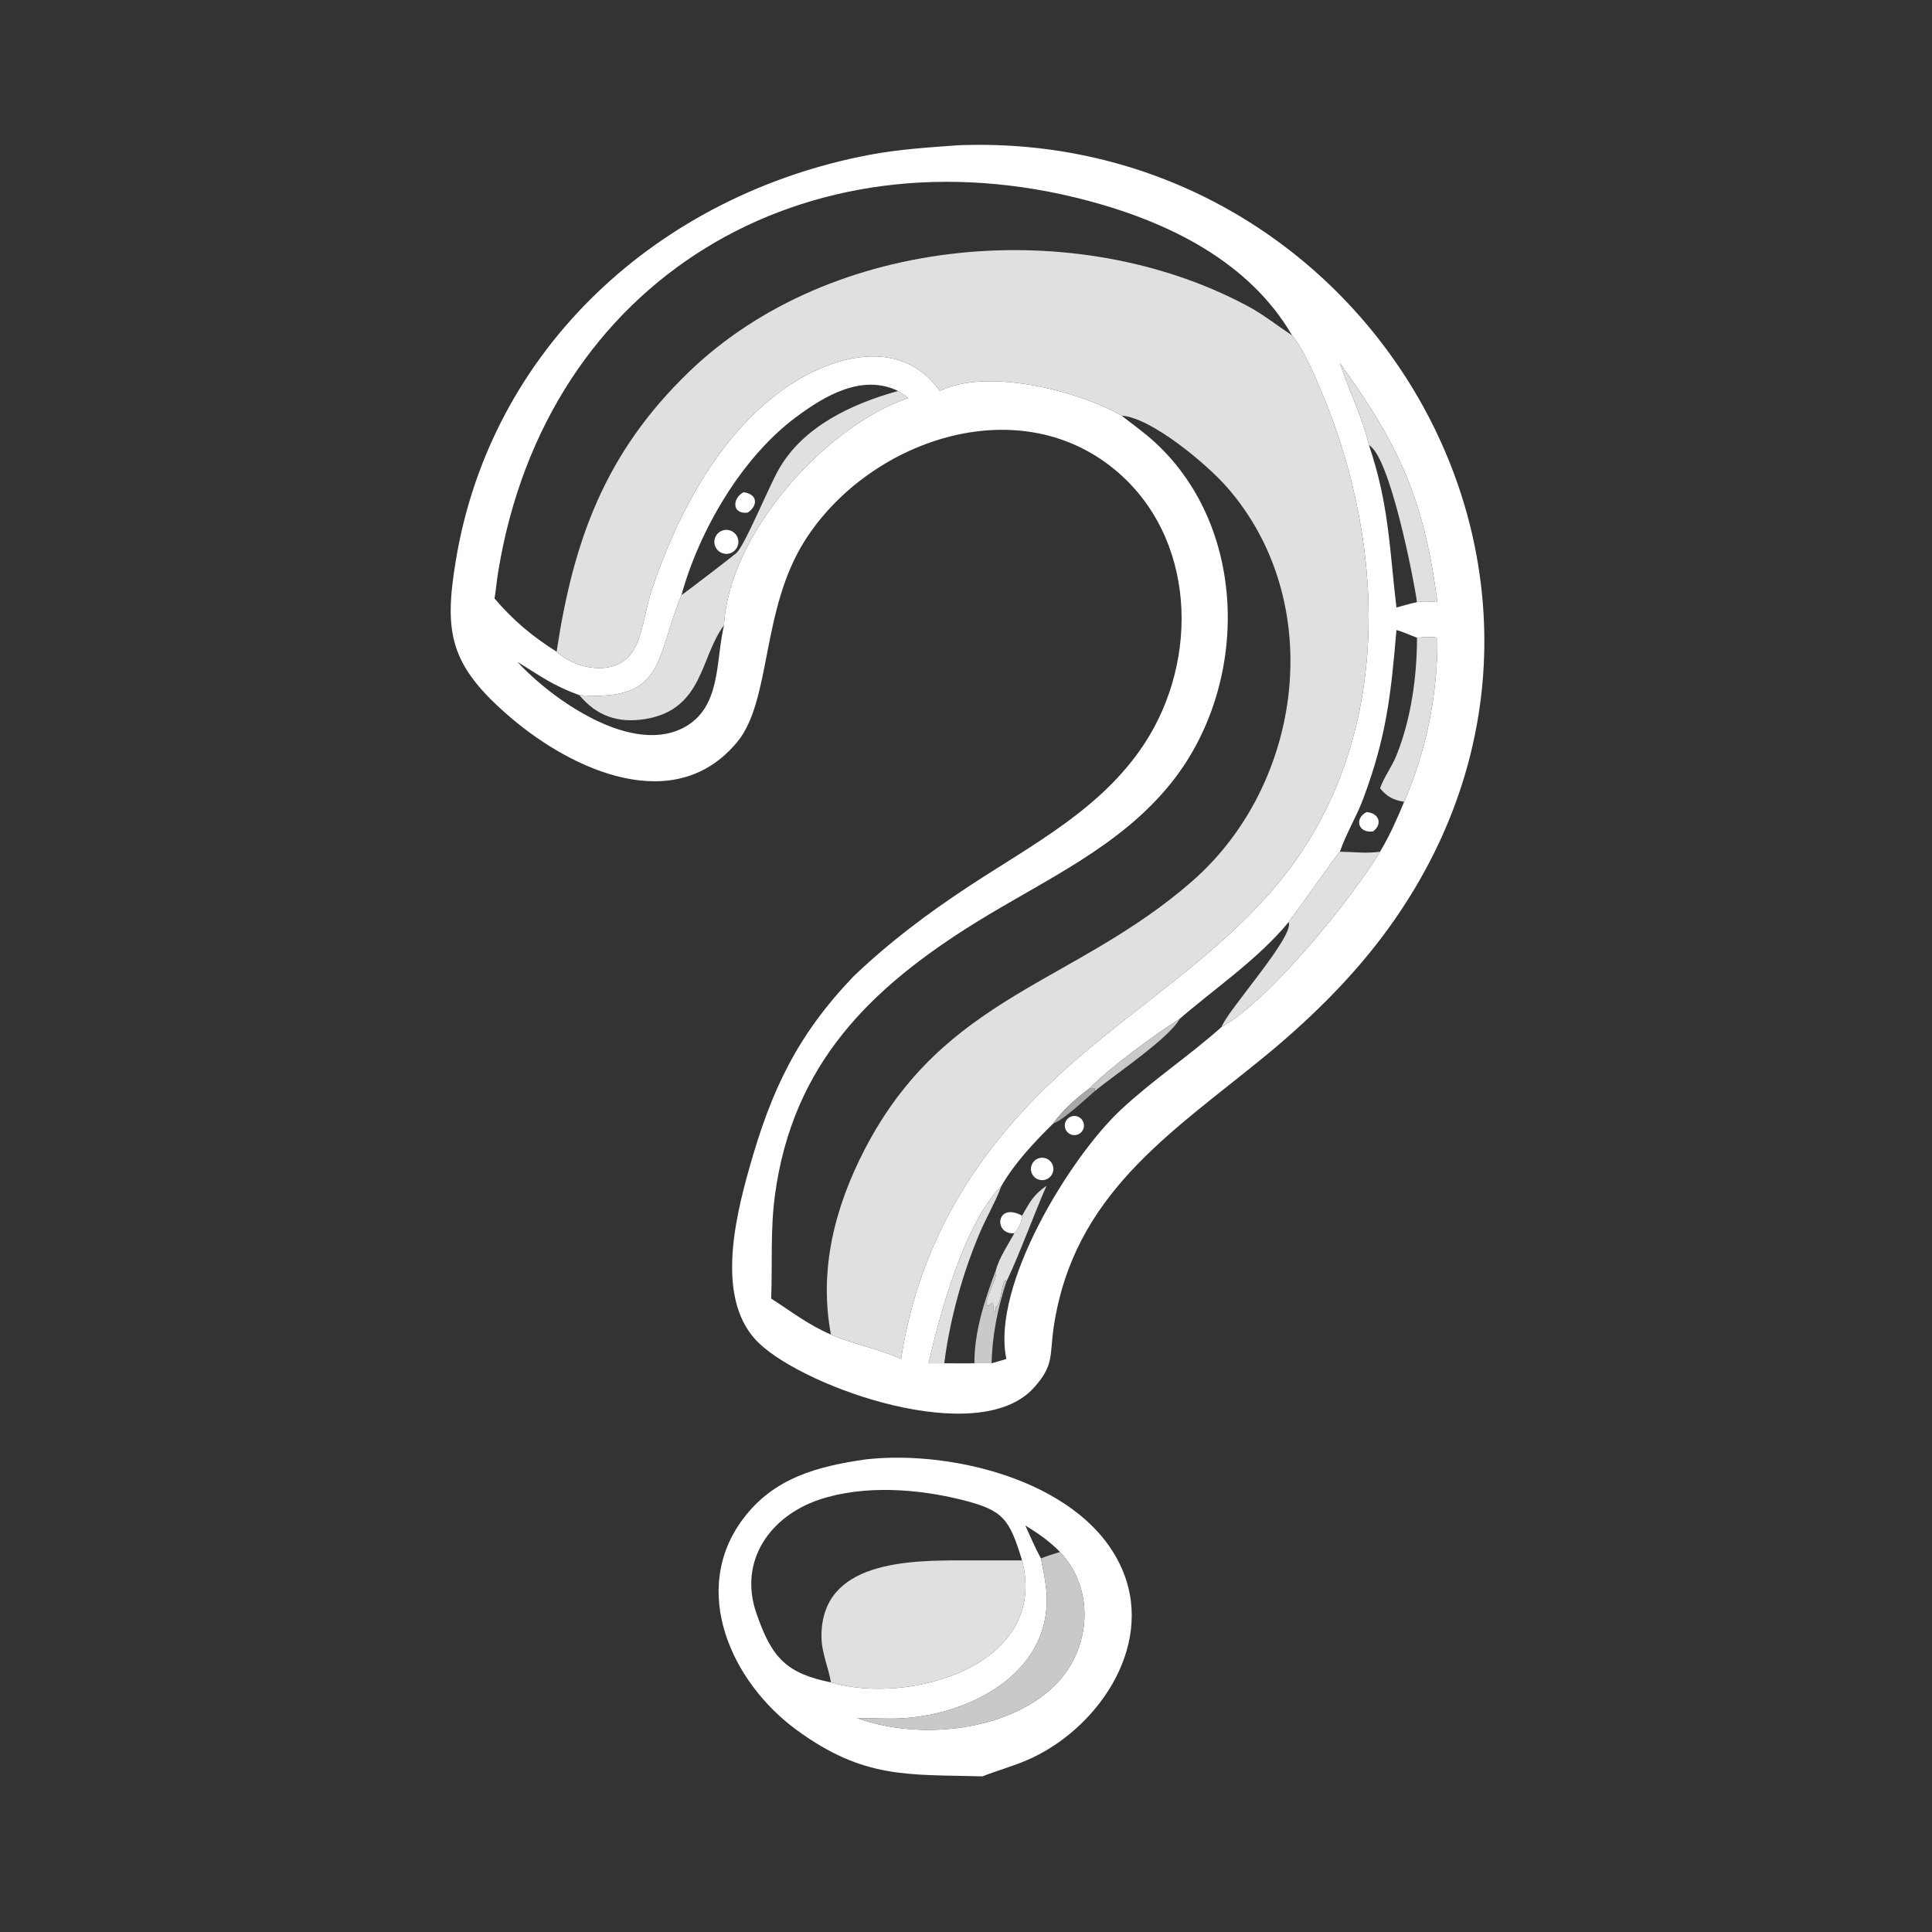 <?xml version="1.0" encoding="utf-8" ?>
<svg xmlns="http://www.w3.org/2000/svg" xmlns:xlink="http://www.w3.org/1999/xlink" width="1024" height="1024">
	<rect width="100%" height="100%" fill="#333333" stroke="none"/>
	<path fill="white" transform="scale(2 2)" d="M226.101 258.839C235.625 249.723 245.842 242.051 256.859 234.81C273.691 223.747 291.942 214.396 303.286 197.076C317.971 174.657 316.96 142.175 295.357 124.397C269.321 102.972 230.024 116.918 213.3 143.251C201.632 161.622 204.482 185.623 195.359 196.649C178.785 216.681 151.538 203.991 135.372 190.197C119.153 176.358 117.642 167.804 120.759 148.764C130.018 92.19 174.746 51.579 230.44 41.026C238.155 39.564 246.003 39.074 253.822 38.5C363.44 34.093 435.298 156.911 366.184 248.411C357.212 260.289 346.132 271.003 334.622 280.398C309.884 300.593 284.432 316.666 279.232 351.757C278.13 359.197 279.435 361.798 273.904 367.851C259.233 383.905 213.865 367.953 201.242 356.057C189.496 344.988 194.716 323.274 198.563 309.605C204.369 288.974 211.156 274.513 226.101 258.839ZM342.428 88.891C331.024 69.285 309.623 58.856 288.321 53.192C213.622 33.329 144.701 73.839 132.031 151.502C131.646 153.858 131.45 156.248 131.056 158.596C135.977 164.4 141.077 168.651 147.506 172.709C152.769 177.509 163.22 179.446 167.699 172.649C170.222 168.82 171.109 161.192 172.671 156.505C179.285 136.662 190.366 115.439 207.622 103.171C220.046 94.338 238.639 88.883 249.048 103.61C261.741 97.375 285.845 103.633 297.236 110.147C300.184 112.479 303.274 114.643 306.044 117.19C330.926 140.066 331.057 181.344 310.628 207.168C296.977 224.422 276.908 233.126 258.712 244.401C230.337 261.985 210.046 282.201 205.375 316.673C204.122 325.913 204.721 334.921 204.373 344.14L204.611 344.291C209.838 347.651 214.348 351.185 220.21 353.67C226.242 356.307 232.88 357.386 238.79 360.15C243.446 330 257.982 305.95 280.094 285.393C299.572 267.286 323.289 253.5 339.996 232.514C368.935 196.16 367.627 145.745 350.53 104.567C348.385 99.399 345.853 93.318 342.428 88.891ZM238.011 103.61C228.386 98.983 218.455 104.927 210.77 110.686C196.54 121.35 185.365 140.466 180.588 157.695C173.587 174.79 176.317 185.891 153.538 184.231C146.389 181.607 143.407 179.258 137.363 175.549L137.135 175.411C146.134 185.255 168.075 200.956 182.115 192.294C191.117 186.74 189.669 174.889 191.867 165.731C193.159 141.494 218.5 113.114 240.655 105.481C239.825 104.756 238.942 104.191 238.011 103.61ZM355.093 96.247C357.452 103.57 361.056 110.443 362.795 117.999C368.092 133.548 368.242 145.608 370.069 161.006C371.871 160.524 373.694 159.949 375.52 159.58C377.365 159.276 379.08 159.363 380.922 159.58C377.481 132.789 370.961 118.136 355.093 96.247ZM375.52 168.995C373.69 168.357 371.949 167.435 370.069 166.971C368.605 184.282 367.416 195.209 361.26 211.706C359.47 216.503 356.737 220.866 355.093 225.71C354.301 226.412 343.513 241.754 341.515 244.354C333.273 254.295 322.325 261.634 312.607 270.01C306.254 274.009 294.167 282.832 288.769 288.381C285.301 290.992 281.604 294.166 279.109 297.743C274.082 302.695 268.97 308.101 265.407 314.247C255.465 324.4 249.138 348.025 246.074 361.281L250.238 361.281C252.901 361.299 255.567 361.348 258.229 361.281C259.739 361.227 261.257 361.27 262.769 361.281C264.083 360.934 265.39 360.528 266.697 360.15C262.618 340.609 283.709 306.51 297.124 294.018C305.576 286.149 315.137 279.83 323.73 272.161C336.756 264.856 358.316 237.986 365.725 225.71C368.291 221.439 370.207 217.079 372.112 212.49C377.979 199.029 381.089 183.668 380.922 168.995C379.166 168.649 377.297 168.886 375.52 168.995Z"/>
	<path fill="#E0E0E0" transform="scale(2 2)" d="M147.506 172.709C151.948 143.247 160.304 120.029 182.581 98.552C220.289 62.2 285.23 56.851 330.529 81.049C334.772 83.316 338.284 86.141 342.255 88.778L342.428 88.891C345.853 93.318 348.385 99.399 350.53 104.567C367.627 145.745 368.935 196.16 339.996 232.514C323.289 253.5 299.572 267.286 280.094 285.393C257.982 305.95 243.446 330 238.79 360.15C232.88 357.386 226.242 356.307 220.21 353.67C216.969 336.544 221.205 319.927 229.182 304.55C250.393 263.658 284.443 260.958 315.801 233.65C345.567 207.727 351.69 159.321 325.116 129.055C319.824 123.028 305.144 110.673 297.236 110.147C285.845 103.633 261.741 97.375 249.048 103.61C238.639 88.883 220.046 94.338 207.622 103.171C190.366 115.439 179.285 136.662 172.671 156.505C171.109 161.192 170.222 168.82 167.699 172.649C163.22 179.446 152.769 177.509 147.506 172.709Z"/>
	<path fill="#E0E0E0" transform="scale(2 2)" d="M362.795 117.999C361.056 110.443 357.452 103.57 355.093 96.247C370.961 118.136 377.481 132.789 380.922 159.58C379.08 159.363 377.365 159.276 375.52 159.58C374.548 152.785 368.227 120.768 362.795 117.999Z"/>
	<path fill="#E0E0E0" transform="scale(2 2)" d="M238.011 103.61C238.942 104.191 239.825 104.756 240.655 105.481C218.5 113.114 193.159 141.494 191.867 165.731C185.591 173.912 186.457 187.989 171.099 190.532C163.807 191.74 158.164 189.773 153.538 184.231C176.317 185.891 173.587 174.79 180.588 157.695C180.929 157.592 194.766 146.968 195.222 146.501C197.585 144.083 203.61 129.26 206.384 124.376C212.842 113.004 225.792 106.989 238.011 103.61Z"/>
	<path fill="white" transform="scale(2 2)" d="M198.165 135.848C193.902 136.388 194.034 132.01 197.056 130.445C200.828 130.948 200.918 134 198.165 135.848Z"/>
	<path fill="white" transform="scale(2 2)" d="M193.363 146.666C191.663 147.149 189.896 146.155 189.425 144.452C188.954 142.749 189.96 140.988 191.666 140.529C193.355 140.074 195.095 141.068 195.562 142.755C196.028 144.441 195.046 146.188 193.363 146.666Z"/>
	<path fill="#E0E0E0" transform="scale(2 2)" d="M375.52 168.995C377.297 168.886 379.166 168.649 380.922 168.995C381.089 183.668 377.979 199.029 372.112 212.49C369.258 212.015 367.552 211.15 365.725 208.893C366.822 205.842 368.832 203.241 370.051 200.241C373.944 190.655 375.52 179.272 375.52 168.995Z"/>
	<path fill="white" transform="scale(2 2)" d="M363.853 220.347C359.886 220.834 358.852 216.926 362.157 215.213C365.49 215.439 366.475 218.425 363.853 220.347Z"/>
	<path fill="#E0E0E0" transform="scale(2 2)" d="M341.515 244.354C343.513 241.754 354.301 226.412 355.093 225.71C358.653 225.755 362.178 226.24 365.725 225.71C358.316 237.986 336.756 264.856 323.73 272.161C325.322 267.7 343.126 248.124 341.515 244.354Z"/>
	<path fill="#C9C9C9" transform="scale(2 2)" d="M288.769 288.381C294.167 282.832 306.254 274.009 312.607 270.01C309.976 275.045 295.308 284.869 290.15 289.14L290.136 288.44C289.629 288.303 289.287 288.344 288.769 288.381Z"/>
	<path fill="#A8A8A8" transform="scale(2 2)" d="M279.109 297.743C281.604 294.166 285.301 290.992 288.769 288.381C289.287 288.344 289.629 288.303 290.136 288.44L290.15 289.14C287.587 291.303 281.871 296.813 279.109 297.743Z"/>
	<path fill="white" transform="scale(2 2)" d="M285.648 300.647C284.357 301.156 282.896 300.534 282.367 299.251C281.838 297.968 282.436 296.498 283.71 295.948C284.553 295.585 285.526 295.704 286.256 296.26C286.987 296.815 287.361 297.722 287.235 298.631C287.109 299.54 286.502 300.311 285.648 300.647Z"/>
	<path fill="white" transform="scale(2 2)" d="M276.86 312.681C275.808 312.926 274.705 312.581 273.98 311.78C273.255 310.979 273.02 309.848 273.368 308.825C273.716 307.802 274.59 307.047 275.654 306.854C277.243 306.565 278.773 307.597 279.101 309.179C279.428 310.761 278.434 312.315 276.86 312.681Z"/>
	<path fill="#E0E0E0" transform="scale(2 2)" d="M246.074 361.281C249.138 348.025 255.465 324.4 265.407 314.247L265.25 314.662C263.67 318.786 261.389 322.647 259.652 326.722C255.102 337.392 251.708 349.694 250.238 361.281L246.074 361.281Z"/>
	<path fill="#E0E0E0" transform="scale(2 2)" d="M270.858 322.169C272.814 318.723 273.908 316.553 277.336 314.247C273.795 322.349 270.305 332.086 266.697 339.699L266.46 339.173C265.044 341.282 265.659 344.75 263.883 346.51L263.901 347.593L263.681 347.641C263.104 347.074 263.412 345.993 263.024 345.206L261.868 346.032L261.345 345.831L261.487 346.113L261.556 346.13C260.545 344.404 264.634 338.786 263.921 336.579C264.821 333.275 267.174 329.801 268.822 326.808C270.036 325.316 270.675 324.134 270.858 322.169Z"/>
	<path fill="white" transform="scale(2 2)" d="M268.822 326.808C263.266 327.382 263.862 318.363 270.858 322.169C270.675 324.134 270.036 325.316 268.822 326.808Z"/>
	<path fill="#C9C9C9" transform="scale(2 2)" d="M263.921 336.579C264.634 338.786 260.545 344.404 261.556 346.13L261.487 346.113L261.345 345.831L261.868 346.032L263.024 345.206C263.412 345.993 263.104 347.074 263.681 347.641L263.901 347.593L263.883 346.51C265.659 344.75 265.044 341.282 266.46 339.173L266.697 339.699C264.362 346.698 262.979 353.884 262.769 361.281C261.257 361.27 259.739 361.227 258.229 361.281C258.161 352.95 261.034 344.3 263.921 336.579Z"/>
	<path fill="white" transform="scale(2 2)" d="M260.363 470.751C240.69 470.209 228.93 471.547 210.998 458.374C193.828 445.759 182.714 421.447 196.942 402.485C205.111 391.598 216.731 388.572 229.491 386.747C252.675 384.131 288.101 392.841 297.685 416.608C305.871 436.908 290.332 458.778 271.949 466.554C268.16 468.156 264.193 469.252 260.363 470.751ZM280.915 411.292C278.14 408.426 275.105 406.339 271.716 404.262C273.05 407.183 274.312 410.172 275.851 412.991C276.513 416.442 277.333 419.928 277.4 423.453C277.783 443.778 256.799 454.371 239.008 455.365C235.026 455.588 231.121 455.274 227.149 455.314C243.297 461.185 266.569 458.994 279.185 446.994C289.065 437.595 290.521 421.423 280.915 411.292ZM270.858 413.525C267.492 402.465 265.861 400.243 255.137 397.529C243.232 394.517 228.873 393.462 217.06 397.442C204.063 401.822 195.747 413.67 200.387 427.332C204.542 439.566 208.535 443.453 220.21 445.852C241.042 452.015 278.059 441.321 270.858 413.525Z"/>
	<path fill="#C9C9C9" transform="scale(2 2)" d="M275.851 412.991C277.495 412.322 279.223 411.829 280.915 411.292C290.521 421.423 289.065 437.595 279.185 446.994C266.569 458.994 243.297 461.185 227.149 455.314C231.121 455.274 235.026 455.588 239.008 455.365C256.799 454.371 277.783 443.778 277.4 423.453C277.333 419.928 276.513 416.442 275.851 412.991Z"/>
	<path fill="#E0E0E0" transform="scale(2 2)" d="M220.21 445.852C219.508 441.657 217.706 438.035 217.695 433.635C217.648 413.665 240.692 413.512 255.397 413.512L270.858 413.525C278.059 441.321 241.042 452.015 220.21 445.852Z"/>
</svg>
